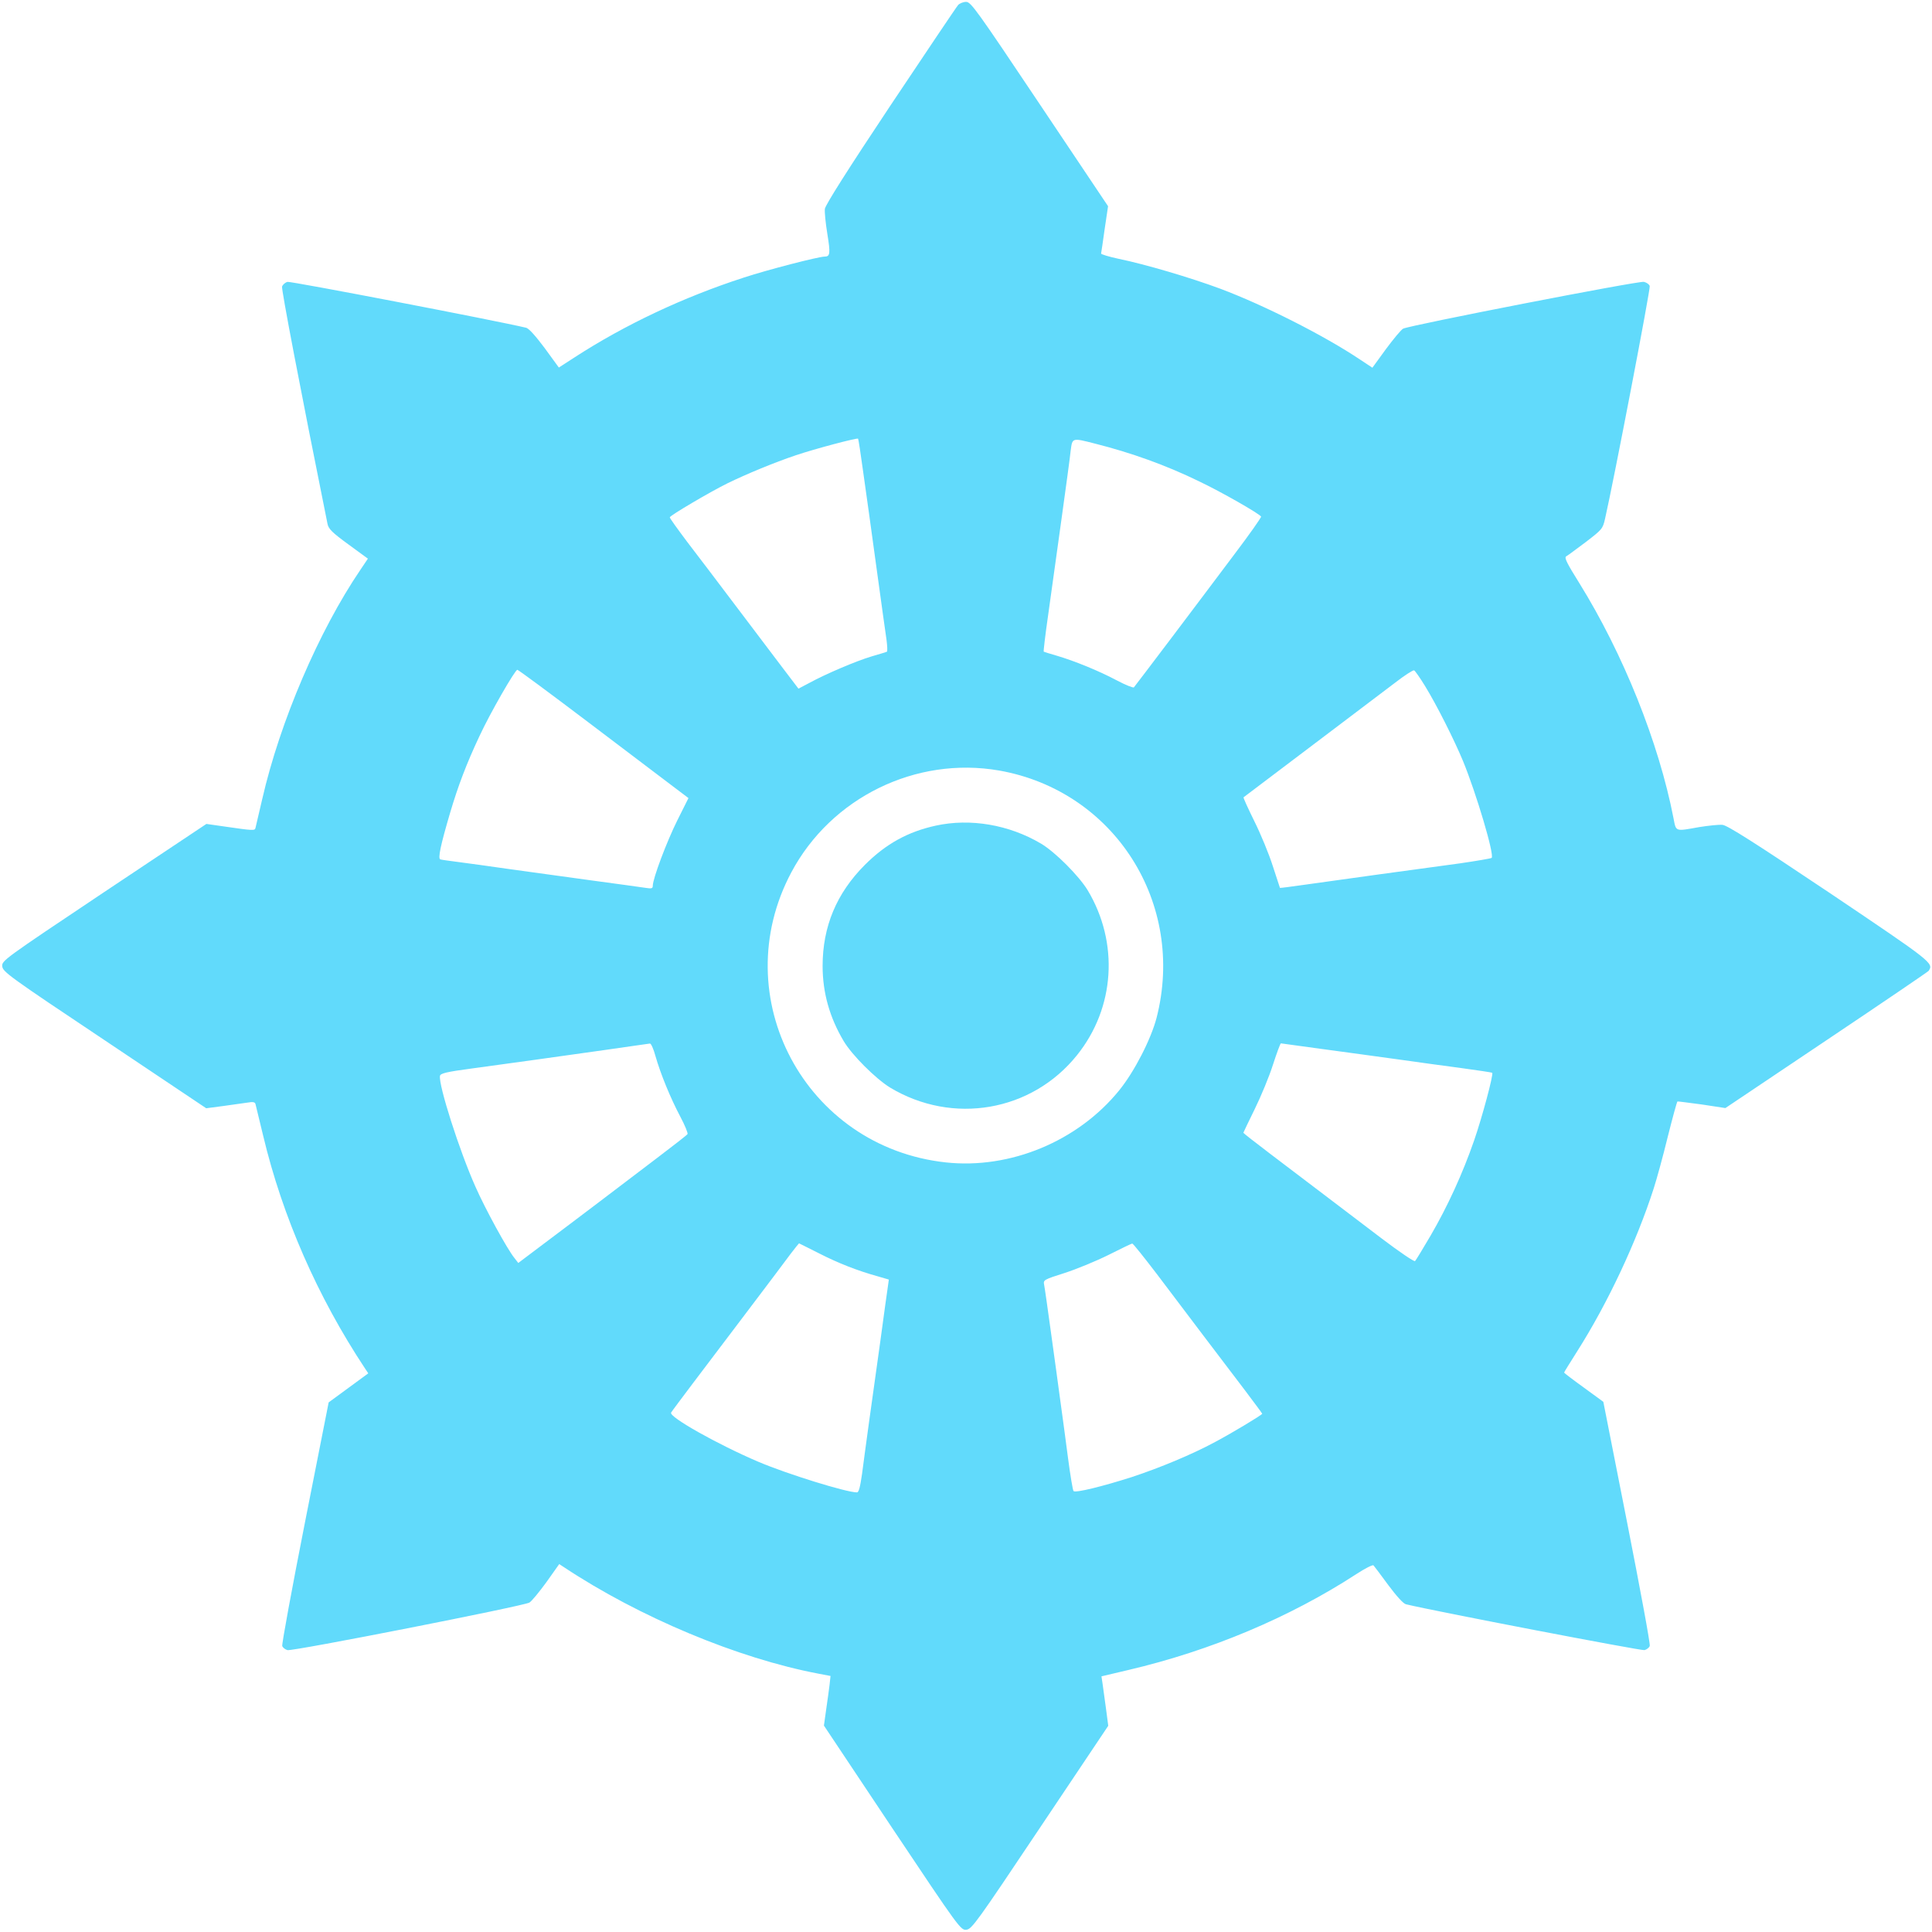 <svg xmlns="http://www.w3.org/2000/svg" viewBox="0 0 1024 1024">
	<g transform="translate(0,1024) scale(0.1,-0.1)">
		<path fill="#61dafb" d="M5078 10213 c-9 -10 -170 -250 -359 -533 -227 -341 -344 -526 -347  -547 -2 -17 4 -77 13 -132 17 -104 15 -121 -14 -121 -32 0 -300 -69 -428 -111  -321 -104 -631 -250 -899 -424 l-82 -53 -75 103 c-48 64 -84 105 -99 108 -164  39 -1247 247 -1264 243 -12 -3 -25 -14 -29 -25 -4 -14 93 -524 241 -1258 5  -26 25 -46 110 -108 l104 -76 -39 -58 c-221 -325 -427 -806 -521 -1216 -18  -77 -34 -146 -36 -154 -4 -14 -11 -14 -169 9 l-91 13 -543 -362 c-534 -357  -542 -363 -539 -393 3 -29 40 -56 542 -391 l539 -361 91 12 c50 7 108 15 128  18 28 5 39 3 42 -7 2 -8 20 -84 41 -169 102 -428 288 -853 539 -1232 l18 -27  -105 -77 -105 -77 -126 -638 c-69 -350 -123 -644 -120 -653 3 -9 16 -19 28  -22 28 -7 1253 234 1282 252 12 7 52 56 90 108 l68 96 26 -17 c398 -264 921  -483 1349 -564 l63 -12 -5 -46 c-3 -25 -11 -84 -18 -131 l-12 -86 362 -543  c356 -533 363 -542 393 -539 29 3 56 41 391 542 l361 539 -12 91 c-7 50 -15  109 -18 131 l-6 40 144 34 c435 102 855 279 1207 508 46 30 87 51 91 46 4 -4  39 -51 78 -104 44 -59 80 -99 94 -102 148 -36 1247 -247 1264 -243 12 3 25 13  28 22 4 9 -51 304 -120 655 l-126 639 -104 76 c-57 41 -104 77 -104 79 0 2 31  52 69 112 162 255 315 581 406 864 15 46 49 169 74 272 26 103 49 188 52 189  2 1 60 -7 129 -16 l125 -19 535 359 c294 197 538 363 542 368 28 41 21 46  -524 413 -400 268 -542 358 -568 361 -19 2 -75 -4 -125 -12 -128 -23 -121 -25  -135 47 -78 402 -267 872 -499 1246 -65 104 -81 135 -70 142 8 4 54 39 104 76  86 66 90 70 102 123 46 200 242 1222 237 1234 -3 9 -17 19 -31 22 -24 7 -1241  -230 -1276 -248 -10 -5 -51 -54 -91 -108 l-72 -99 -65 43 c-191 128 -510 289  -742 376 -156 58 -396 129 -537 158 -52 11 -94 24 -94 28 1 5 10 63 19 130  l18 121 -363 542 c-332 496 -364 541 -389 541 -16 0 -35 -8 -43 -17z m-503  -2474 c14 -96 45 -322 70 -504 25 -181 49 -356 54 -388 4 -32 5 -59 2 -61 -3  -2 -40 -13 -81 -25 -84 -25 -245 -94 -331 -141 l-57 -30 -89 117 c-49 65 -161  213 -248 328 -87 116 -201 265 -252 332 -51 68 -93 126 -93 131 0 9 210 133  305 180 100 49 250 111 363 149 104 35 324 93 330 88 2 -2 14 -81 27 -176z  m1228 150 c191 -48 378 -115 552 -200 118 -56 319 -171 329 -187 2 -4 -62 -95  -143 -202 -80 -107 -231 -307 -335 -445 -104 -137 -192 -254 -196 -258 -3 -4  -44 12 -91 37 -96 51 -224 103 -319 131 -36 10 -66 20 -68 21 -2 1 8 87 23  191 14 103 46 330 70 503 24 173 47 341 50 373 9 67 7 67 128 36z m-2685  -1477 c202 -153 404 -306 449 -340 l82 -62 -59 -118 c-56 -112 -130 -309 -130  -346 0 -15 -6 -17 -37 -12 -21 3 -155 22 -298 41 -143 20 -339 47 -435 60 -96  14 -213 30 -260 36 -47 6 -90 12 -96 14 -14 4 1 75 52 248 41 139 87 261 156  407 56 121 188 350 200 350 5 0 174 -125 376 -278z m4435 192 c62 -101 154  -284 201 -397 70 -170 168 -499 152 -514 -3 -3 -79 -16 -168 -29 -90 -12 -284  -39 -433 -59 -148 -21 -326 -45 -395 -55 -69 -10 -125 -17 -126 -16 0 0 -17  53 -38 116 -20 63 -64 170 -98 238 -33 67 -59 124 -57 126 11 8 320 242 504  381 116 87 250 190 300 227 49 38 94 67 100 65 5 -2 31 -39 58 -83z m-2257  -448 c611 -108 990 -704 834 -1311 -30 -114 -117 -284 -198 -384 -219 -270  -578 -419 -919 -382 -746 81 -1170 877 -819 1537 211 397 661 617 1102 540z  m-1822 -1513 c27 -95 80 -224 132 -322 24 -45 41 -87 38 -92 -3 -5 -76 -62  -162 -127 -86 -65 -227 -172 -312 -237 -85 -64 -215 -163 -289 -218 l-134  -101 -21 27 c-38 47 -154 259 -206 377 -85 190 -197 541 -188 588 3 13 36 21  163 38 233 32 439 60 705 98 129 19 240 34 245 35 6 0 19 -29 29 -66z m3541  36 c121 -16 299 -41 395 -54 96 -14 247 -34 335 -46 88 -12 162 -23 164 -25 8  -7 -53 -235 -96 -359 -61 -176 -141 -350 -230 -503 -41 -70 -78 -131 -83 -136  -5 -4 -82 48 -177 120 -92 70 -231 176 -308 234 -77 58 -204 155 -282 214 -79  60 -143 110 -143 112 0 1 27 58 60 125 33 67 77 173 97 236 20 62 39 113 42  113 3 0 105 -14 226 -31z m-2674 -1082 c104 -53 204 -92 312 -122 l58 -17 -5  -36 c-3 -21 -22 -154 -41 -297 -20 -143 -47 -336 -60 -430 -13 -93 -29 -214  -36 -267 -10 -69 -17 -98 -27 -98 -56 0 -369 97 -522 162 -216 92 -477 239  -463 261 4 7 55 75 113 152 149 197 472 623 521 690 23 30 43 55 44 55 1 0 48  -24 106 -53z m1790 -109 c68 -90 179 -237 248 -328 69 -91 167 -220 218 -287  51 -68 93 -124 93 -126 0 -6 -156 -100 -250 -150 -120 -65 -293 -137 -442  -186 -153 -49 -299 -85 -308 -74 -4 4 -17 82 -29 173 -12 91 -30 228 -41 305  -10 77 -33 241 -50 365 -17 124 -33 237 -36 251 -5 25 -1 27 109 62 62 20 167  63 233 96 65 33 122 60 125 60 4 1 62 -72 130 -161z"/>
		<path fill="#61dafb" d="M4960 5864 c-147 -32 -264 -96 -376 -208 -150 -150 -224 -327 -224  -536 0 -141 37 -272 111 -397 45 -76 170 -200 246 -247 332 -200 751 -128 991  171 202 251 224 597 56 876 -47 76 -171 201 -247 246 -169 100 -374 135 -557  95z"/>
	</g>
</svg>